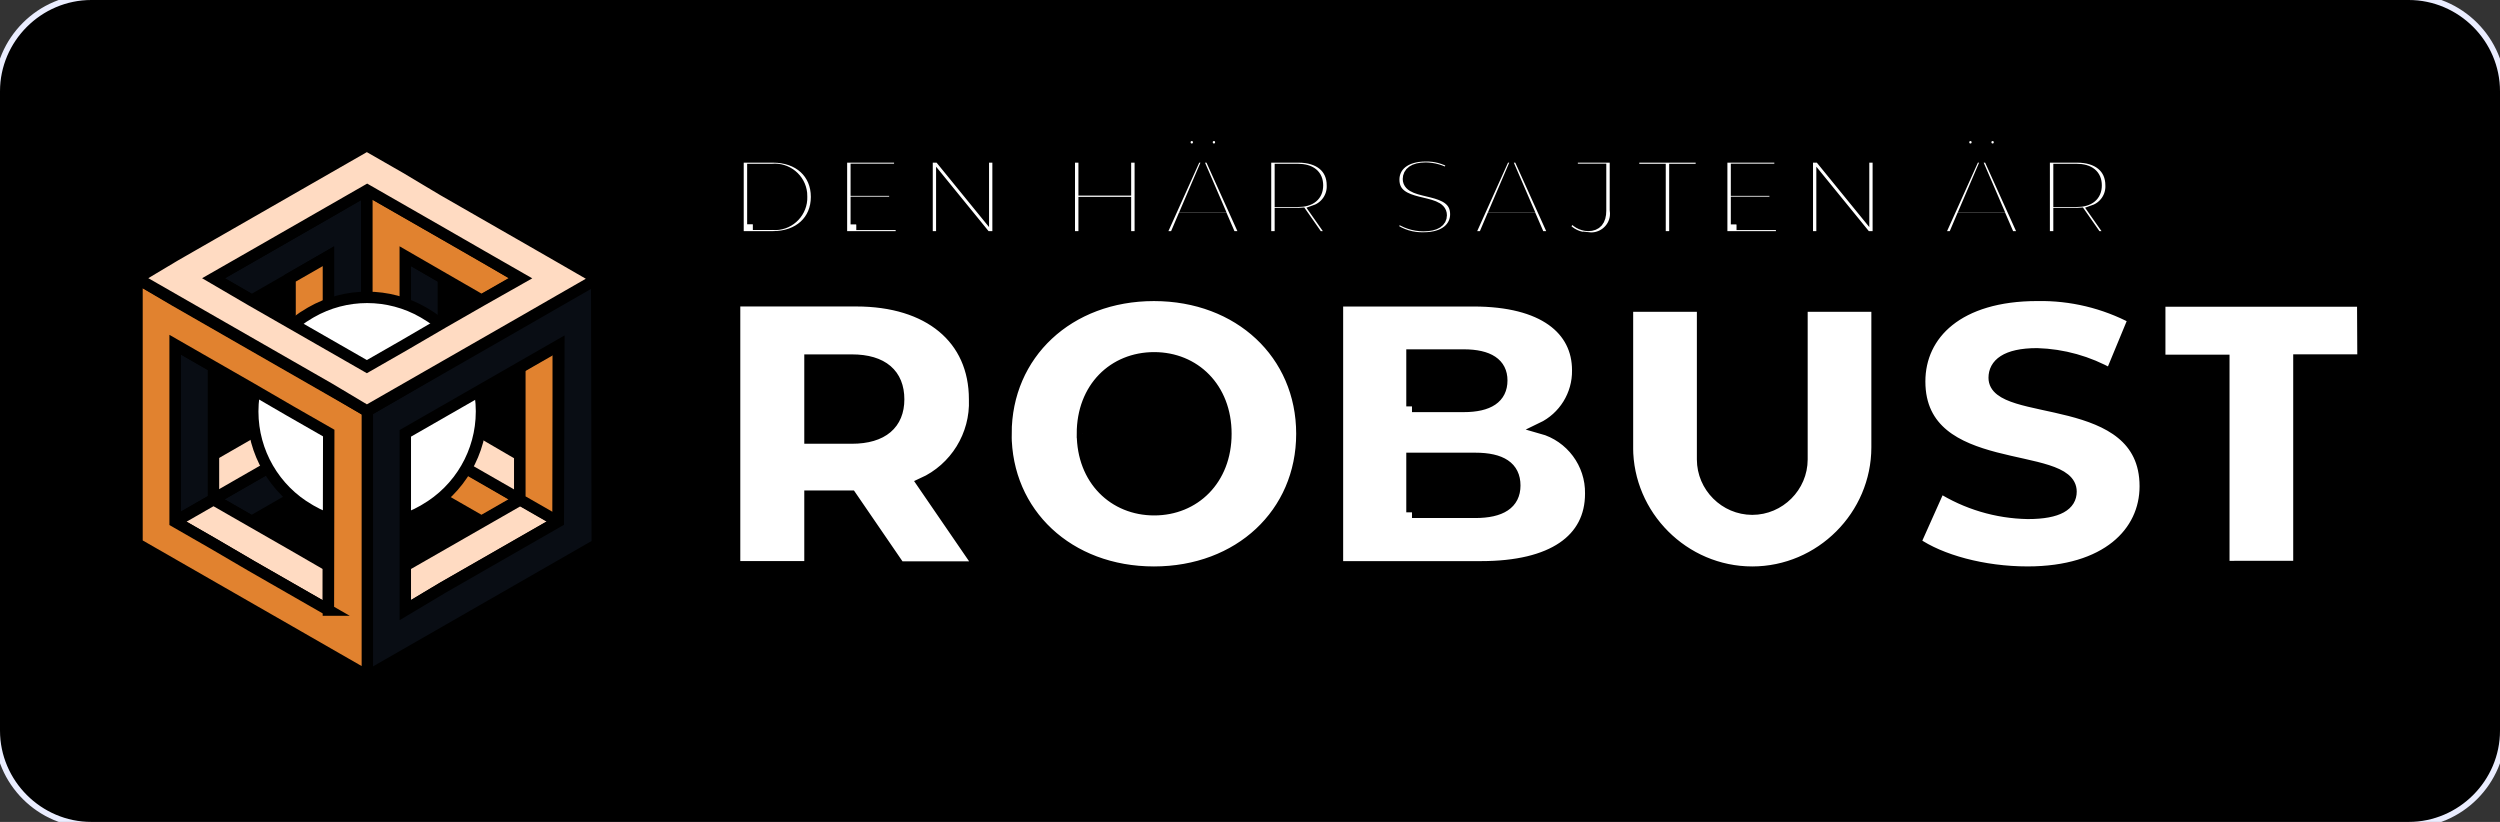 <?xml version="1.0" encoding="UTF-8"?>
<svg xmlns="http://www.w3.org/2000/svg" xmlns:xlink= "http://www.w3.org/1999/xlink" preserveAspectRatio="none" viewBox="0 0 219 72" style="overflow:hidden" height="72" width="219">
    <rect x="0" y="0" width="219" height="72" fill="#333333" stroke="none"/>
    <title>robust-badge</title>
    <!-- Layers -->
    <!-- Layer: beta2 -->
    <svg x="0" y="0" width="0.01" height="0.01" style ="overflow:visible" opacity="1" label="anchorPointContainer">
        <g label="flipped" transform="scale(1 1)">
            <g label="layerRotation" transform="rotate(0)">
                <svg x="-0" y="-0" width="219" height="72" style ="overflow:visible" opacity="1" label="beta2Container">
                    <g clip-path="" label="maskPath">
                        <g label="layerShadow" filter="">
                        <!-- Layer: Rectangle -->
                        <svg x="0" y="0" width="0.01" height="0.01" style ="overflow:visible" opacity="1" label="anchorPointContainer">
                            <g label="flipped" transform="scale(1 1)">
                                <g label="layerRotation" transform="rotate(0)">
                                    <svg x="-0" y="-0" width="219" height="72" style ="overflow:visible" opacity="1" label="RectangleContainer">
                                        <g clip-path="" label="maskPath">
                                            <g label="layerShadow" filter="">
                                            <path d="M0,64c0,4.389,3.611,8,8,8 0,0,203,0,203,0 4.389,0,8,-3.611,8,-8 0,0,0,-56,0,-56 0,-4.389,-3.611,-8,-8,-8 0,0,-203,0,-203,0 -4.389,-0,-8,3.611,-8,8 0,0,0,56,0,56zM0,64" fill="#00000080" id="rectangle" stroke="#EAEDFF40" stroke-dasharray="0" stroke-dashoffset="0" stroke-miterlimit="4" stroke-width="1"/>
                                            </g>
                                        </g>
                                    </svg>
                                </g>
                            </g>
                        </svg>
                        <!-- Layer: Rectangle -->
                        <svg x="0.5" y="0.5" width="0.01" height="0.01" style ="overflow:visible" opacity="1" label="anchorPointContainer">
                            <g label="flipped" transform="scale(1 1)">
                                <g label="layerRotation" transform="rotate(0)">
                                    <svg x="-0" y="-0" width="218" height="71" style ="overflow:visible" opacity="1" label="RectangleContainer">
                                        <g clip-path="" label="maskPath">
                                            <g label="layerShadow" filter="">
                                            <path d="M0,63.5c0,4.114,3.386,7.5,7.5,7.5 0,0,203,0,203,0 4.114,0,7.5,-3.386,7.5,-7.5 0,0,0,-56,0,-56 0,-4.114,-3.386,-7.5,-7.5,-7.5 0,0,-203,0,-203,0 -4.114,-0,-7.5,3.386,-7.5,7.5 0,0,0,56,0,56zM0,63.5" fill="#00000000" id="rectangle_1" stroke="#00000000" stroke-dasharray="0" stroke-dashoffset="0" stroke-miterlimit="4" stroke-width="1"/>
                                            </g>
                                        </g>
                                    </svg>
                                </g>
                            </g>
                        </svg>
                        <!-- Layer: Tagline -->
                        <svg x="64.65" y="11.85" width="0.01" height="0.01" style ="overflow:visible" opacity="1" label="anchorPointContainer">
                            <g label="flipped" transform="scale(1 1)">
                                <g label="layerRotation" transform="rotate(0)">
                                    <svg x="-0" y="-0" width="120.4" height="9.13" style ="overflow:visible" opacity="1" label="TaglineContainer">
                                        <g clip-path="" label="maskPath">
                                            <g label="layerShadow" filter="">
                                            <path d="M0,8.896c0,0,3.06,0,3.06,0 2.27,0,3.82,-1.4,3.82,-3.499 0,-2.099,-1.55,-3.499,-3.82,-3.499 0,0,-3.06,0,-3.06,0 0,0,0,6.998,0,6.998zM1.3,7.796c0,0,0,-4.799,0,-4.799 0,0,1.7,0,1.7,0 1.276,-0.128,2.431,0.815,2.559,2.09 0.01,0.103,0.014,0.206,0.011,0.309 0.041,1.281,-0.98,2.369,-2.261,2.41 -0.103,0.003,-0.206,-0,-0.309,-0.011 0,0,-1.7,0,-1.7,0zM10.36,7.806c0,0,0,-1.929,0,-1.929 0,0,3.38,0,3.38,0 0,0,0,-1.07,0,-1.07 0,0,-3.38,0,-3.38,0 0,0,0,-1.82,0,-1.82 0,0,3.81,0,3.81,0 0,0,0,-1.09,0,-1.09 0,0,-5.11,0,-5.11,0 0,0,0,6.998,0,6.998 0,0,5.25,0,5.25,0 0,0,0,-1.09,0,-1.09 0,0,-3.95,0,-3.95,0zM21.49,1.897c0,0,0,4.739,0,4.739 0,0,-3.86,-4.739,-3.86,-4.739 0,0,-1.07,0,-1.07,0 0,0,0,6.998,0,6.998 0,0,1.29,0,1.29,0 0,0,0,-4.739,0,-4.739 0,0,3.86,4.739,3.86,4.739 0,0,1.07,0,1.07,0 0,0,0,-6.998,0,-6.998 0,0,-1.29,0,-1.29,0zM33.94,1.897c0,0,0,2.889,0,2.889 0,0,-3.62,0,-3.62,0 0,0,0,-2.889,0,-2.889 0,0,-1.3,0,-1.3,0 0,0,0,6.998,0,6.998 0,0,1.3,0,1.3,0 0,0,0,-2.999,0,-2.999 0,0,3.62,0,3.62,0 0,0,0,2.999,0,2.999 0,0,1.3,0,1.3,0 0,0,0,-6.998,0,-6.998 0,0,-1.3,0,-1.3,0zM39.75,1.218c0.32,0.009,0.591,-0.246,0.6,-0.565 0,-0.011,0,-0.023,0,-0.035 0.013,-0.321,-0.24,-0.596,-0.561,-0.61 -0.013,-0.001,-0.026,-0.001,-0.039,-0 -0.321,-0.008,-0.592,0.25,-0.6,0.571 -0,0.013,-0,0.026,0,0.039 -0.009,0.32,0.246,0.59,0.565,0.6 0.012,0,0.023,0,0.035,0 0,0,0,0,0,0zM41.69,1.218c0.32,0.009,0.591,-0.246,0.6,-0.565 0,-0.011,0,-0.023,0,-0.035 0.013,-0.321,-0.24,-0.596,-0.561,-0.61 -0.013,-0.001,-0.026,-0.001,-0.039,-0 -0.321,-0.008,-0.592,0.25,-0.6,0.571 -0,0.013,-0,0.026,0,0.039 -0.009,0.32,0.246,0.59,0.565,0.6 0.012,0,0.023,0,0.035,0 0,0,0,0,0,0zM43.16,8.896c0,0,1.36,0,1.36,0 0,0,-3.16,-6.998,-3.16,-6.998 0,0,-1.28,0,-1.28,0 0,0,-3.15,6.998,-3.15,6.998 0,0,1.34,0,1.34,0 0,0,0.69,-1.62,0.69,-1.62 0,0,3.5,0,3.5,0 0,0,0.7,1.62,0.7,1.62zM39.4,6.256c0,0,1.31,-3.059,1.31,-3.059 0,0,1.32,3.059,1.32,3.059 0,0,-2.63,0,-2.63,0zM52.19,8.896c0,0,-1.61,-2.299,-1.61,-2.299 0.926,-0.327,1.534,-1.228,1.49,-2.209 0,-1.55,-1.14,-2.489,-2.98,-2.489 0,0,-2.88,0,-2.88,0 0,0,0,6.998,0,6.998 0,0,1.3,0,1.3,0 0,0,0,-2.039,0,-2.039 0,0,1.58,0,1.58,0 0.09,0.002,0.18,-0.002,0.27,-0.01 0,0,1.43,2.049,1.43,2.049 0,0,1.4,0,1.4,0zM50.76,4.387c0,0.88,-0.59,1.4,-1.73,1.4 0,0,-1.52,0,-1.52,0 0,0,0,-2.789,0,-2.789 0,0,1.52,0,1.52,0 1.14,0,1.73,0.51,1.73,1.39 0,0,0,0,0,0zM60.05,8.996c1.92,0,2.83,-0.96,2.83,-2.079 0,-2.569,-4.15,-1.6,-4.15,-3.089 0,-0.53,0.44,-0.95,1.52,-0.95 0.68,0.011,1.346,0.201,1.93,0.55 0,0,0.41,-1.01,0.41,-1.01 -0.704,-0.418,-1.511,-0.633,-2.33,-0.62 -1.92,0,-2.82,0.96,-2.82,2.089 0,2.599,4.16,1.61,4.16,3.119 0,0.52,-0.46,0.91,-1.55,0.91 -0.833,-0.002,-1.643,-0.272,-2.31,-0.77 0,0,-0.45,1.01,-0.45,1.01 0.803,0.574,1.773,0.87,2.76,0.84 0,0,0,0,0,0zM70.21,8.896c0,0,1.36,0,1.36,0 0,0,-3.16,-6.998,-3.16,-6.998 0,0,-1.28,0,-1.28,0 0,0,-3.15,6.998,-3.15,6.998 0,0,1.34,0,1.34,0 0,0,0.69,-1.62,0.69,-1.62 0,0,3.5,0,3.5,0 0,0,0.7,1.62,0.7,1.62zM66.45,6.256c0,0,1.31,-3.059,1.31,-3.059 0,0,1.32,3.059,1.32,3.059 0,0,-2.63,0,-2.63,0zM74.5,8.996c1.167,0.134,2.238,-0.715,2.372,-1.881 0.022,-0.192,0.018,-0.387,-0.012,-0.578 0,0,0,-4.639,0,-4.639 0,0,-3.79,0,-3.79,0 0,0,0,1.09,0,1.09 0,0,2.49,0,2.49,0 0,0,0,3.619,0,3.619 0,0.86,-0.37,1.29,-1.09,1.29 -0.567,-0.018,-1.09,-0.318,-1.39,-0.8 0,0,-0.74,0.89,-0.74,0.89 0.518,0.66,1.321,1.036,2.16,1.01 0,0,0,0,0,0zM80.77,8.896c0,0,1.3,0,1.3,0 0,0,0,-5.898,0,-5.898 0,0,2.32,0,2.32,0 0,0,0,-1.1,0,-1.1 0,0,-5.94,0,-5.94,0 0,0,0,1.1,0,1.1 0,0,2.32,0,2.32,0 0,0,0,5.898,0,5.898zM87.47,7.806c0,0,0,-1.929,0,-1.929 0,0,3.38,0,3.38,0 0,0,0,-1.07,0,-1.07 0,0,-3.38,0,-3.38,0 0,0,0,-1.82,0,-1.82 0,0,3.81,0,3.81,0 0,0,0,-1.09,0,-1.09 0,0,-5.11,0,-5.11,0 0,0,0,6.998,0,6.998 0,0,5.25,0,5.25,0 0,0,0,-1.09,0,-1.09 0,0,-3.95,0,-3.95,0zM98.6,1.897c0,0,0,4.739,0,4.739 0,0,-3.86,-4.739,-3.86,-4.739 0,0,-1.07,0,-1.07,0 0,0,0,6.998,0,6.998 0,0,1.29,0,1.29,0 0,0,0,-4.739,0,-4.739 0,0,3.86,4.739,3.86,4.739 0,0,1.07,0,1.07,0 0,0,0,-6.998,0,-6.998 0,0,-1.29,0,-1.29,0zM107.96,1.218c0.32,0.009,0.591,-0.246,0.6,-0.565 0,-0.011,0,-0.023,0,-0.035 0.013,-0.321,-0.24,-0.596,-0.561,-0.61 -0.013,-0.001,-0.026,-0.001,-0.039,-0 -0.321,-0.008,-0.592,0.25,-0.6,0.571 -0,0.013,-0,0.026,0,0.039 -0.009,0.32,0.246,0.59,0.565,0.6 0.012,0,0.023,0,0.035,0 0,0,0,0,0,0zM109.9,1.218c0.32,0.009,0.591,-0.246,0.6,-0.565 0,-0.011,0,-0.023,0,-0.035 0.013,-0.321,-0.24,-0.596,-0.561,-0.61 -0.013,-0.001,-0.026,-0.001,-0.039,-0 -0.321,-0.008,-0.592,0.25,-0.6,0.571 -0,0.013,-0,0.026,0,0.039 -0.009,0.32,0.246,0.59,0.565,0.6 0.012,0,0.023,0,0.035,0 0,0,0,0,0,0zM111.37,8.896c0,0,1.36,0,1.36,0 0,0,-3.16,-6.998,-3.16,-6.998 0,0,-1.28,0,-1.28,0 0,0,-3.15,6.998,-3.15,6.998 0,0,1.34,0,1.34,0 0,0,0.69,-1.62,0.69,-1.62 0,0,3.5,0,3.5,0 0,0,0.7,1.62,0.7,1.62zM107.61,6.256c0,0,1.31,-3.059,1.31,-3.059 0,0,1.32,3.059,1.32,3.059 0,0,-2.63,0,-2.63,0zM120.4,8.896c0,0,-1.61,-2.299,-1.61,-2.299 0.926,-0.327,1.534,-1.228,1.49,-2.209 0,-1.55,-1.14,-2.489,-2.98,-2.489 0,0,-2.88,0,-2.88,0 0,0,0,6.998,0,6.998 0,0,1.3,0,1.3,0 0,0,0,-2.039,0,-2.039 0,0,1.58,0,1.58,0 0.09,0.002,0.18,-0.002,0.27,-0.01 0,0,1.43,2.049,1.43,2.049 0,0,1.4,0,1.4,0zM118.97,4.387c0,0.88,-0.59,1.4,-1.73,1.4 0,0,-1.52,0,-1.52,0 0,0,0,-2.789,0,-2.789 0,0,1.52,0,1.52,0 1.14,0,1.73,0.51,1.73,1.39 0,0,0,0,0,0zM118.97,4.387" fill="#FFFFFF" id="tagline" stroke="#00000000" stroke-dasharray="0" stroke-dashoffset="0" stroke-miterlimit="4" stroke-width="1"/>
                                            </g>
                                        </g>
                                    </svg>
                                </g>
                            </g>
                        </svg>
                        <!-- Layer: Text -->
                        <svg x="64.35" y="25.82" width="0.01" height="0.01" style ="overflow:visible" opacity="1" label="anchorPointContainer">
                            <g label="flipped" transform="scale(1 1)">
                                <g label="layerRotation" transform="rotate(0)">
                                    <svg x="-0" y="-0" width="142.65" height="24.3" style ="overflow:visible" opacity="1" label="TextContainer">
                                        <g clip-path="" label="maskPath">
                                            <g label="layerShadow" filter="">
                                            <path d="M103.416,21.725c0,0,2.178,-4.874,2.178,-4.874 2.305,1.456,4.965,2.252,7.691,2.3 2.723,0,3.786,-0.766,3.786,-1.905 0,-3.686,-13.258,-0.987,-13.258,-9.648 0,-4.156,3.387,-7.546,10.313,-7.546 2.946,-0.052,5.857,0.646,8.459,2.028 0,0,-2.028,4.901,-2.028,4.901 -1.972,-1.12,-4.188,-1.741,-6.454,-1.807 -2.771,0,-3.761,0.942,-3.761,2.1 0,3.563,13.234,0.889,13.234,9.502 0,4.058,-3.388,7.522,-10.314,7.522 -3.859,0.001,-7.643,-1.038,-9.846,-2.573 0,0,0,0,0,0zM78.216,13.365c0,0,0,-12.372,0,-12.372 0,0,6.58,0,6.58,0 0,0,0,13.436,0,13.436 0.003,2.387,1.966,4.351,4.353,4.354 2.387,-0.003,4.35,-1.966,4.354,-4.354 0,0,0,-13.436,0,-13.436 0,0,6.578,0,6.578,0 0,0,0,12.372,0,12.372 -0.002,5.998,-4.936,10.933,-10.933,10.935 -5.998,-0.001,-10.934,-4.936,-10.936,-10.935 0,0,0.004,0,0.004,0zM23.773,12.178c0,-7.001,5.492,-12.124,12.961,-12.124 7.469,0,12.961,5.121,12.961,12.124 0,7.003,-5.492,12.122,-12.961,12.122 -7.469,0,-12.966,-5.122,-12.966,-12.123 0,0,0.005,0.001,0.005,0.001zM30.473,12.178c0,4.032,2.771,6.654,6.284,6.654 3.513,0,6.282,-2.622,6.282,-6.654 0,-4.032,-2.771,-6.654,-6.282,-6.654 -3.541,-0.001,-6.287,2.621,-6.287,6.653 0,0,0.003,0.001,0.003,0.001zM14.446,23.855c0,0,-4.254,-6.21,-4.254,-6.21 0,0,-3.587,0,-3.587,0 0,0,0,6.186,0,6.186 0,0,-6.605,0,-6.605,0 0,0,0,-23.304,0,-23.304 0,0,10.662,0,10.662,0 6.358,0,10.364,3.289,10.364,8.632 0.126,3.149,-1.681,6.075,-4.552,7.372 0,0,5.021,7.323,5.021,7.323 0,0,-7.049,0,-7.049,0zM6.605,12.553c0,0,3.66,0,3.66,0 2.721,0,4.107,-1.263,4.107,-3.391 0,-2.177,-1.387,-3.438,-4.107,-3.438 0,0,-3.66,0,-3.66,0 0,0,0,6.828,0,6.828zM52.81,23.834c0,0,0,-23.304,0,-23.304 0,0,11.923,0,11.923,0 6.135,0,9.126,2.5,9.126,6.086 0.033,2.154,-1.197,4.14,-3.14,5.07 2.559,0.713,4.326,3.084,4.279,5.74 0,4.032,-3.339,6.407,-9.6,6.407 0,0,-12.588,0.001,-12.588,0.001zM59.34,19.059c0,0,5.542,0,5.542,0 2.25,0,3.463,-0.766,3.463,-2.35 0,-1.608,-1.187,-2.374,-3.463,-2.374 0,0,-5.542,0,-5.542,0 0,0,0,4.725,0,4.725zM59.34,9.782c0,0,4.526,0,4.526,0 2.2,0,3.339,-0.768,3.339,-2.276 0,-1.46,-1.137,-2.226,-3.339,-2.226 0,0,-4.526,0,-4.526,0 0,0,0,4.503,0,4.503zM130.457,23.809c0,0,0,-18.059,0,-18.059 0,0,-5.615,0,-5.615,0 0,0,0,-5.201,0,-5.201 0,0,17.783,0,17.783,0 0,0,0.025,5.172,0.025,5.172 0,0,-5.615,0,-5.615,0 0,0,0,18.084,0,18.084 0,0,-6.578,0.004,-6.578,0.004zM130.457,23.809" fill="#FFFFFF" id="text" stroke="#00000000" stroke-dasharray="0" stroke-dashoffset="0" stroke-miterlimit="4" stroke-width="1"/>
                                            </g>
                                        </g>
                                    </svg>
                                </g>
                            </g>
                        </svg>
                        <!-- Layer: Black_Outer -->
                        <svg x="35.5" y="22.45" width="0.01" height="0.01" style ="overflow:visible" opacity="1" label="anchorPointContainer">
                            <g label="flipped" transform="scale(1 1)">
                                <g label="layerRotation" transform="rotate(0)">
                                    <svg x="-0" y="-0" width="3.34" height="7.74" style ="overflow:visible" opacity="1" label="Black_OuterContainer">
                                        <g clip-path="" label="maskPath">
                                            <g label="layerShadow" filter="">
                                            <path d="M3.34,1.929c0,0,0,3.882,0,3.882 0,0,-3.34,1.93,-3.34,1.93 0,0,0,-7.74,0,-7.74 0,0,3.34,1.929,3.34,1.929zM3.34,1.929" fill="#090D14" id="black_outer" stroke="#00000000" stroke-dasharray="0" stroke-dashoffset="0" stroke-miterlimit="4" stroke-width="1">
                                                <animate attributeName="fill" calcMode="spline" dur="5.98s" fill="freeze" href="#black_outer" keySplines="0.42 0 0.58 1;0.42 0 0.58 1;0.42 0 0.58 1" keyTimes="0;0.301;0.5;1" repeatCount="indefinite" values="#090D14;#C1C2C4;#090D14;#090D14"/>
                                            </path>
                                            </g>
                                        </g>
                                    </svg>
                                </g>
                            </g>
                        </svg>
                        <!-- Layer: Black_Inner -->
                        <svg x="18.7" y="16.63" width="0.01" height="0.01" style ="overflow:visible" opacity="1" label="anchorPointContainer">
                            <g label="flipped" transform="scale(1 1)">
                                <g label="layerRotation" transform="rotate(0)">
                                    <svg x="-0" y="-0" width="13.43" height="15.51" style ="overflow:visible" opacity="1" label="Black_InnerContainer">
                                        <g clip-path="" label="maskPath">
                                            <g label="layerShadow" filter="">
                                            <path d="M13.43,0c0,0,0,15.51,0,15.51 0,0,-3.364,-1.929,-3.364,-1.929 0,0,0,-7.768,0,-7.768 0,0,-3.339,1.929,-3.339,1.929 0,0,-3.364,1.929,-3.364,1.929 0,0,-3.364,-1.929,-3.364,-1.929 0,0,3.364,-1.929,3.364,-1.929 0,0,0,0,0,0 0,0,3.364,-1.929,3.364,-1.929 0,0,3.364,-1.929,3.364,-1.929 0,0,0,0,0,0 0,0,3.339,-1.955,3.339,-1.955zM13.43,0" fill="#090D14" id="black_inner" stroke="#00000000" stroke-dasharray="0" stroke-dashoffset="0" stroke-miterlimit="4" stroke-width="1">
                                                <animate attributeName="fill" calcMode="spline" dur="5.98s" fill="freeze" href="#black_inner" keySplines="0.42 0 0.58 1;0.42 0 0.58 1;0.42 0 0.58 1" keyTimes="0;0.301;0.5;1" repeatCount="indefinite" values="#090D14;#C1C2C4;#090D14;#090D14"/>
                                            </path>
                                            </g>
                                        </g>
                                    </svg>
                                </g>
                            </g>
                        </svg>
                        <!-- Layer: Black_Inner_00000011024224137113507970000007927132827323354776_ -->
                        <svg x="18.68" y="37.93" width="0.01" height="0.01" style ="overflow:visible" opacity="1" label="anchorPointContainer">
                            <g label="flipped" transform="scale(1 1)">
                                <g label="layerRotation" transform="rotate(0)">
                                    <svg x="-0" y="-0" width="10.09" height="7.74" style ="overflow:visible" opacity="1" label="Black_Inner_00000011024224137113507970000007927132827323354776_Container">
                                        <g clip-path="" label="maskPath">
                                            <g label="layerShadow" filter="">
                                            <path d="M10.09,0c0,0,0,3.882,0,3.882 0,0,-3.363,1.929,-3.363,1.929 0,0,-3.363,1.929,-3.363,1.929 0,0,0,0,0,0 0,0,-3.363,-1.928,-3.363,-1.928 0,0,3.363,-1.929,3.363,-1.929 0,0,3.363,-1.929,3.363,-1.929 0,0,0,0,0,0 0,0,3.363,-1.955,3.363,-1.955zM10.09,0" fill="#090D14" id="black_inner_00000011024224137113507970000007927132827323354776_" stroke="#00000000" stroke-dasharray="0" stroke-dashoffset="0" stroke-miterlimit="4" stroke-width="1">
                                                <animate attributeName="fill" calcMode="spline" dur="5.98s" fill="freeze" href="#black_inner_00000011024224137113507970000007927132827323354776_" keySplines="0.42 0 0.58 1;0.42 0 0.58 1;0.42 0 0.58 1" keyTimes="0;0.301;0.5;1" repeatCount="indefinite" values="#090D14;#C1C2C4;#090D14;#090D14"/>
                                            </path>
                                            </g>
                                        </g>
                                    </svg>
                                </g>
                            </g>
                        </svg>
                        <!-- Layer: Orange_Outer -->
                        <svg x="25.41" y="22.45" width="0.01" height="0.01" style ="overflow:visible" opacity="1" label="anchorPointContainer">
                            <g label="flipped" transform="scale(1 1)">
                                <g label="layerRotation" transform="rotate(0)">
                                    <svg x="-0" y="-0" width="3.36" height="7.74" style ="overflow:visible" opacity="1" label="Orange_OuterContainer">
                                        <g clip-path="" label="maskPath">
                                            <g label="layerShadow" filter="">
                                            <path d="M3.36,0c0,0,0,7.74,0,7.74 0,0,-3.36,-1.929,-3.36,-1.929 0,0,0,-3.883,0,-3.883 0,0,3.36,-1.929,3.36,-1.929zM3.36,0" fill="#E1822F" id="orange_outer" stroke="#00000000" stroke-dasharray="0" stroke-dashoffset="0" stroke-miterlimit="4" stroke-width="1">
                                                <animate attributeName="fill" calcMode="spline" dur="5.98s" fill="freeze" href="#orange_outer" keySplines="0.42 0 0.58 1;0.42 0 0.58 1;0.42 0 0.58 1" keyTimes="0;0.301;0.5;1" repeatCount="indefinite" values="#E1822F;#F7E0CB;#E1822F;#E1822F"/>
                                            </path>
                                            </g>
                                        </g>
                                    </svg>
                                </g>
                            </g>
                        </svg>
                        <!-- Layer: Orange_Inner -->
                        <svg x="32.14" y="16.63" width="0.01" height="0.01" style ="overflow:visible" opacity="1" label="anchorPointContainer">
                            <g label="flipped" transform="scale(1 1)">
                                <g label="layerRotation" transform="rotate(0)">
                                    <svg x="-0" y="-0" width="13.41" height="15.48" style ="overflow:visible" opacity="1" label="Orange_InnerContainer">
                                        <g clip-path="" label="maskPath">
                                            <g label="layerShadow" filter="">
                                            <path d="M13.41,7.74c0,0,-3.365,1.929,-3.365,1.929 0,0,-3.344,-1.929,-3.344,-1.929 0,0,-3.34,-1.929,-3.34,-1.929 0,0,0,7.74,0,7.74 0,0,-3.362,1.929,-3.362,1.929 0,0,0,-15.48,0,-15.48 0,0,0,0,0,0 0,0,3.365,1.929,3.365,1.929 0,0,3.365,1.929,3.365,1.929 0,0,0,0,0,0 0,0,3.365,1.929,3.365,1.929 0,0,0,0,0,0 0,0,3.316,1.954,3.316,1.954zM13.41,7.74" fill="#E1822F" id="orange_inner" stroke="#00000000" stroke-dasharray="0" stroke-dashoffset="0" stroke-miterlimit="4" stroke-width="1">
                                                <animate attributeName="fill" calcMode="spline" dur="5.98s" fill="freeze" href="#orange_inner" keySplines="0.42 0 0.58 1;0.42 0 0.58 1;0.42 0 0.58 1" keyTimes="0;0.301;0.5;1" repeatCount="indefinite" values="#E1822F;#F7E0CB;#E1822F;#E1822F"/>
                                            </path>
                                            </g>
                                        </g>
                                    </svg>
                                </g>
                            </g>
                        </svg>
                        <!-- Layer: Orange_Inner_00000013879759996789503960000011809372646295626418_ -->
                        <svg x="35.5" y="37.93" width="0.01" height="0.01" style ="overflow:visible" opacity="1" label="anchorPointContainer">
                            <g label="flipped" transform="scale(1 1)">
                                <g label="layerRotation" transform="rotate(0)">
                                    <svg x="-0" y="-0" width="10.04" height="7.74" style ="overflow:visible" opacity="1" label="Orange_Inner_00000013879759996789503960000011809372646295626418_Container">
                                        <g clip-path="" label="maskPath">
                                            <g label="layerShadow" filter="">
                                            <path d="M10.04,5.811c0,0,-3.363,1.929,-3.363,1.929 0,0,0,0,0,0 0,0,-3.363,-1.929,-3.363,-1.929 0,0,-3.314,-1.93,-3.314,-1.93 0,0,0,-3.882,0,-3.882 0,0,3.363,1.929,3.363,1.929 0,0,3.363,1.929,3.363,1.929 0,0,0,0,0,0 0,0,3.314,1.954,3.314,1.954zM10.04,5.811" fill="#E1822F" id="orange_inner_00000013879759996789503960000011809372646295626418_" stroke="#00000000" stroke-dasharray="0" stroke-dashoffset="0" stroke-miterlimit="4" stroke-width="1">
                                                <animate attributeName="fill" calcMode="spline" dur="5.98s" fill="freeze" href="#orange_inner_00000013879759996789503960000011809372646295626418_" keySplines="0.42 0 0.58 1;0.42 0 0.58 1;0.42 0 0.58 1" keyTimes="0;0.301;0.5;1" repeatCount="indefinite" values="#E1822F;#F7E0CB;#E1822F;#E1822F"/>
                                            </path>
                                            </g>
                                        </g>
                                    </svg>
                                </g>
                            </g>
                        </svg>
                        <!-- Layer: Pink_Outer -->
                        <svg x="18.68" y="36" width="0.01" height="0.01" style ="overflow:visible" opacity="1" label="anchorPointContainer">
                            <g label="flipped" transform="scale(1 1)">
                                <g label="layerRotation" transform="rotate(0)">
                                    <svg x="-0" y="-0" width="10.09" height="7.72" style ="overflow:visible" opacity="1" label="Pink_OuterContainer">
                                        <g clip-path="" label="maskPath">
                                            <g label="layerShadow" filter="">
                                            <path d="M10.09,1.93c0,0,-3.363,1.93,-3.363,1.93 0,0,0,0,0,0 0,0,-3.363,1.93,-3.363,1.93 0,0,-3.363,1.931,-3.363,1.931 0,0,0,-3.885,0,-3.885 0,0,3.363,-1.935,3.363,-1.935 0,0,3.388,-1.901,3.388,-1.901 0,0,3.338,1.93,3.338,1.93zM10.09,1.93" fill="#FFDBC2" id="pink_outer" stroke="#00000000" stroke-dasharray="0" stroke-dashoffset="0" stroke-miterlimit="4" stroke-width="1">
                                                <animate attributeName="fill" calcMode="spline" dur="5.98s" fill="freeze" href="#pink_outer" keySplines="0.42 0 0.58 1;0.42 0 0.58 1;0.42 0 0.58 1" keyTimes="0;0.301;0.5;1" repeatCount="indefinite" values="#FFDBC2;#FFF6F0;#FFDBC2;#FFDBC2"/>
                                            </path>
                                            </g>
                                        </g>
                                    </svg>
                                </g>
                            </g>
                        </svg>
                        <!-- Layer: Pink_Outer_00000102507267653456423760000010604492600850512256_ -->
                        <svg x="35.5" y="36" width="0.01" height="0.01" style ="overflow:visible" opacity="1" label="anchorPointContainer">
                            <g label="flipped" transform="scale(1 1)">
                                <g label="layerRotation" transform="rotate(0)">
                                    <svg x="-0" y="-0" width="10.04" height="7.74" style ="overflow:visible" opacity="1" label="Pink_Outer_00000102507267653456423760000010604492600850512256_Container">
                                        <g clip-path="" label="maskPath">
                                            <g label="layerShadow" filter="">
                                            <path d="M10.04,3.858c0,0,0,3.882,0,3.882 0,0,-3.363,-1.929,-3.363,-1.929 0,0,0,0,0,0 0,0,-3.363,-1.929,-3.363,-1.929 0,0,-3.314,-1.954,-3.314,-1.954 0,0,3.363,-1.929,3.363,-1.929 0,0,3.363,1.929,3.363,1.929 0,0,3.314,1.93,3.314,1.93zM10.04,3.858" fill="#FFDBC2" id="pink_outer_00000102507267653456423760000010604492600850512256_" stroke="#00000000" stroke-dasharray="0" stroke-dashoffset="0" stroke-miterlimit="4" stroke-width="1">
                                                <animate attributeName="fill" calcMode="spline" dur="5.98s" fill="freeze" href="#pink_outer_00000102507267653456423760000010604492600850512256_" keySplines="0.42 0 0.58 1;0.42 0 0.58 1;0.42 0 0.58 1" keyTimes="0;0.301;0.5;1" repeatCount="indefinite" values="#FFDBC2;#FFF6F0;#FFDBC2;#FFDBC2"/>
                                            </path>
                                            </g>
                                        </g>
                                    </svg>
                                </g>
                            </g>
                        </svg>
                        <!-- Layer: Sphere -->
                        <svg x="22.14" y="25.61" width="0.01" height="0.01" style ="overflow:visible" opacity="1" label="anchorPointContainer">
                            <g label="flipped" transform="scale(1 1)">
                                <g label="layerRotation" transform="rotate(0)">
                                    <svg x="-0" y="-0" width="20.04" height="20.87" style ="overflow:visible" opacity="1" label="SphereContainer">
                                        <g clip-path="" label="maskPath">
                                            <g label="layerShadow" filter="">
                                            <path d="M20.039,10.46c-0.004,3.539,-1.903,6.818,-4.973,8.582 0,0,-0.124,0.074,-0.124,0.074 -3.043,1.754,-6.803,1.754,-9.846,0 0,0,-0.124,-0.074,-0.124,-0.074 -3.069,-1.764,-4.968,-5.043,-4.972,-8.582 0,0,0,-0.05,0,-0.05 0.004,-3.539,1.903,-6.818,4.973,-8.582 0,0,0.124,-0.074,0.124,-0.074 3.043,-1.754,6.803,-1.754,9.846,0 0,0,0.124,0.074,0.124,0.074 3.069,1.764,4.969,5.043,4.973,8.582 0,0,-0.001,0.05,-0.001,0.05zM20.039,10.46" fill="#FFFFFF" id="sphere" stroke="#00000000" stroke-dasharray="0" stroke-dashoffset="0" stroke-miterlimit="4" stroke-width="1"/>
                                            </g>
                                        </g>
                                    </svg>
                                </g>
                            </g>
                        </svg>
                        <!-- Layer: Black_Left -->
                        <svg x="15.34" y="30.19" width="0.01" height="0.01" style ="overflow:visible" opacity="1" label="anchorPointContainer">
                            <g label="flipped" transform="scale(1 1)">
                                <g label="layerRotation" transform="rotate(0)">
                                    <svg x="-0" y="-0" width="3.36" height="15.48" style ="overflow:visible" opacity="1" label="Black_LeftContainer">
                                        <g clip-path="" label="maskPath">
                                            <g label="layerShadow" filter="">
                                            <path d="M3.36,1.929c0,0,0,11.623,0,11.623 0,0,-3.36,1.929,-3.36,1.929 0,0,0,-15.48,0,-15.48 0,0,3.36,1.929,3.36,1.929zM3.36,1.929" fill="#090D14" id="black_left" stroke="#00000000" stroke-dasharray="0" stroke-dashoffset="0" stroke-miterlimit="4" stroke-width="1">
                                                <animate attributeName="fill" calcMode="spline" dur="5.98s" fill="freeze" href="#black_left" keySplines="0.42 0 0.58 1;0.42 0 0.58 1;0.42 0 0.58 1" keyTimes="0;0.301;0.5;1" repeatCount="indefinite" values="#090D14;#C1C2C4;#090D14;#090D14"/>
                                            </path>
                                            </g>
                                        </g>
                                    </svg>
                                </g>
                            </g>
                        </svg>
                        <!-- Layer: Pink_Left -->
                        <svg x="15.34" y="43.77" width="0.01" height="0.01" style ="overflow:visible" opacity="1" label="anchorPointContainer">
                            <g label="flipped" transform="scale(1 1)">
                                <g label="layerRotation" transform="rotate(0)">
                                    <svg x="-0" y="-0" width="13.43" height="9.67" style ="overflow:visible" opacity="1" label="Pink_LeftContainer">
                                        <g clip-path="" label="maskPath">
                                            <g label="layerShadow" filter="">
                                            <path d="M13.43,5.787c0,0,0,3.883,0,3.883 0,0,-3.364,-1.929,-3.364,-1.929 0,0,0,0,0,0 0,0,-3.367,-1.929,-3.367,-1.929 0,0,0,0,0,0 0,0,-3.339,-1.954,-3.339,-1.954 0,0,-3.361,-1.93,-3.361,-1.93 0,0,3.364,-1.929,3.364,-1.929 0,0,3.364,1.929,3.364,1.929 0,0,0,0,0,0 0,0,3.364,1.929,3.364,1.929 0,0,0,0,0,0 0,0,3.339,1.93,3.339,1.93zM13.43,5.787" fill="#FFDBC2" id="pink_left" stroke="#00000000" stroke-dasharray="0" stroke-dashoffset="0" stroke-miterlimit="4" stroke-width="1">
                                                <animate attributeName="fill" calcMode="spline" dur="5.98s" fill="freeze" href="#pink_left" keySplines="0.42 0 0.58 1;0.42 0 0.58 1;0.42 0 0.58 1" keyTimes="0;0.301;0.5;1" repeatCount="indefinite" values="#FFDBC2;#FFF6F0;#FFDBC2;#FFDBC2"/>
                                            </path>
                                            </g>
                                        </g>
                                    </svg>
                                </g>
                            </g>
                        </svg>
                        <!-- Layer: Pink_Right -->
                        <svg x="35.5" y="43.77" width="0.01" height="0.01" style ="overflow:visible" opacity="1" label="anchorPointContainer">
                            <g label="flipped" transform="scale(1 1)">
                                <g label="layerRotation" transform="rotate(0)">
                                    <svg x="-0" y="-0" width="13.41" height="9.67" style ="overflow:visible" opacity="1" label="Pink_RightContainer">
                                        <g clip-path="" label="maskPath">
                                            <g label="layerShadow" filter="">
                                            <path d="M13.41,1.898c0,0,-3.365,1.929,-3.365,1.929 0,0,0,0,0,0 0,0,-3.365,1.929,-3.365,1.929 0,0,0,0,0,0 0,0,-3.365,1.929,-3.365,1.929 0,0,-3.316,1.985,-3.316,1.985 0,0,0,-3.883,0,-3.883 0,0,3.365,-1.929,3.365,-1.929 0,0,3.365,-1.929,3.365,-1.929 0,0,0,0,0,0 0,0,3.365,-1.929,3.365,-1.929 0,0,3.316,1.898,3.316,1.898zM13.41,1.898" fill="#FFDBC2" id="pink_right" stroke="#00000000" stroke-dasharray="0" stroke-dashoffset="0" stroke-miterlimit="4" stroke-width="1">
                                                <animate attributeName="fill" calcMode="spline" dur="5.98s" fill="freeze" href="#pink_right" keySplines="0.42 0 0.58 1;0.42 0 0.58 1;0.42 0 0.58 1" keyTimes="0;0.301;0.5;1" repeatCount="indefinite" values="#FFDBC2;#FFF6F0;#FFDBC2;#FFDBC2"/>
                                            </path>
                                            </g>
                                        </g>
                                    </svg>
                                </g>
                            </g>
                        </svg>
                        <!-- Layer: Orange_Right -->
                        <svg x="45.54" y="30.19" width="0.01" height="0.01" style ="overflow:visible" opacity="1" label="anchorPointContainer">
                            <g label="flipped" transform="scale(1 1)">
                                <g label="layerRotation" transform="rotate(0)">
                                    <svg x="-0" y="-0" width="3.36" height="15.51" style ="overflow:visible" opacity="1" label="Orange_RightContainer">
                                        <g clip-path="" label="maskPath">
                                            <g label="layerShadow" filter="">
                                            <path d="M3.36,0c0,0,0,15.51,0,15.51 0,0,-3.36,-1.929,-3.36,-1.929 0,0,0,-11.627,0,-11.627 0,0,3.36,-1.954,3.36,-1.954zM3.36,0" fill="#E1822F" id="orange_right" stroke="#00000000" stroke-dasharray="0" stroke-dashoffset="0" stroke-miterlimit="4" stroke-width="1">
                                                <animate attributeName="fill" calcMode="spline" dur="5.98s" fill="freeze" href="#orange_right" keySplines="0.42 0 0.58 1;0.42 0 0.58 1;0.42 0 0.58 1" keyTimes="0;0.301;0.5;1" repeatCount="indefinite" values="#E1822F;#F7E0CB;#E1822F;#E1822F"/>
                                            </path>
                                            </g>
                                        </g>
                                    </svg>
                                </g>
                            </g>
                        </svg>
                        <!-- Layer: Right -->
                        <svg x="32.14" y="24.38" width="0.01" height="0.01" style ="overflow:visible" opacity="1" label="anchorPointContainer">
                            <g label="flipped" transform="scale(1 1)">
                                <g label="layerRotation" transform="rotate(0)">
                                    <svg x="-0" y="-0" width="20.18" height="34.88" style ="overflow:visible" opacity="1" label="RightContainer">
                                        <g clip-path="" label="maskPath">
                                            <g label="layerShadow" filter="">
                                            <path d="M20.131,0c0,0,-3.363,1.929,-3.363,1.929 0,0,-3.363,1.929,-3.363,1.929 0,0,-3.363,1.929,-3.363,1.929 0,0,0,0,0,0 0,0,-3.363,1.929,-3.363,1.929 0,0,0,0,0,0 0,0,-3.314,1.954,-3.314,1.954 0,0,0,0,0,0 0,0,-3.363,1.956,-3.363,1.956 0,0,0,23.253,0,23.253 0,0,3.363,-1.929,3.363,-1.929 0,0,0,0,0,0 0,0,3.363,-1.929,3.363,-1.929 0,0,3.363,-1.929,3.363,-1.929 0,0,0,0,0,0 0,0,3.363,-1.929,3.363,-1.929 0,0,3.363,-1.931,3.363,-1.931 0,0,3.363,-1.929,3.363,-1.929 0,0,0,0,0,0 0,0,-0.049,-23.303,-0.049,-23.303 0,0,0,0,0,0zM16.768,21.302c0,0,-3.363,1.929,-3.363,1.929 0,0,0,0,0,0 0,0,-3.363,1.929,-3.363,1.929 0,0,0,0,0,0 0,0,-3.363,1.929,-3.363,1.929 0,0,-3.314,1.979,-3.314,1.979 0,0,0,-15.487,0,-15.487 0,0,3.363,-1.929,3.363,-1.929 0,0,3.363,-1.929,3.363,-1.929 0,0,3.363,-1.929,3.363,-1.929 0,0,3.363,-1.929,3.363,-1.929 0,0,-0.049,15.437,-0.049,15.437zM16.768,21.302" fill="#090D14" id="right" stroke="#00000000" stroke-dasharray="0" stroke-dashoffset="0" stroke-miterlimit="4" stroke-width="1"/>
                                            </g>
                                        </g>
                                    </svg>
                                </g>
                            </g>
                        </svg>
                        <!-- Layer: Left -->
                        <svg x="12" y="24.38" width="0.01" height="0.01" style ="overflow:visible" opacity="1" label="anchorPointContainer">
                            <g label="flipped" transform="scale(1 1)">
                                <g label="layerRotation" transform="rotate(0)">
                                    <svg x="-0" y="-0" width="20.18" height="34.83" style ="overflow:visible" opacity="1" label="LeftContainer">
                                        <g clip-path="" label="maskPath">
                                            <g label="layerShadow" filter="">
                                            <path d="M16.768,9.672c0,0,-3.363,-1.929,-3.363,-1.929 0,0,0,0,0,0 0,0,-3.363,-1.929,-3.363,-1.929 0,0,-3.363,-1.931,-3.363,-1.931 0,0,0,0,0,0 0,0,-3.363,-1.929,-3.363,-1.929 0,0,-3.314,-1.954,-3.314,-1.954 0,0,0,23.252,0,23.252 0,0,3.363,1.929,3.363,1.929 0,0,3.363,1.93,3.363,1.93 0,0,3.363,1.929,3.363,1.929 0,0,3.363,1.929,3.363,1.929 0,0,0,0,0,0 0,0,3.363,1.932,3.363,1.932 0,0,3.363,1.929,3.363,1.929 0,0,0,-23.201,0,-23.201 0,0,-3.412,-1.957,-3.412,-1.957zM16.768,29.066c0,0,-3.363,-1.929,-3.363,-1.929 0,0,0,0,0,0 0,0,-3.363,-1.929,-3.363,-1.929 0,0,0,0,0,0 0,0,-3.342,-1.956,-3.342,-1.956 0,0,-3.36,-1.929,-3.36,-1.929 0,0,0,-15.509,0,-15.509 0,0,3.36,1.929,3.36,1.929 0,0,3.363,1.929,3.363,1.929 0,0,0,0,0,0 0,0,3.363,1.954,3.363,1.954 0,0,3.371,1.93,3.371,1.93 0,0,-0.029,15.51,-0.029,15.51zM16.768,29.066" fill="#E1822F" id="left" stroke="#00000000" stroke-dasharray="0" stroke-dashoffset="0" stroke-miterlimit="4" stroke-width="1"/>
                                            </g>
                                        </g>
                                    </svg>
                                </g>
                            </g>
                        </svg>
                        <!-- Layer: Top -->
                        <svg x="12" y="12.75" width="0.01" height="0.01" style ="overflow:visible" opacity="1" label="anchorPointContainer">
                            <g label="flipped" transform="scale(1 1)">
                                <g label="layerRotation" transform="rotate(0)">
                                    <svg x="-0" y="-0" width="40.32" height="23.25" style ="overflow:visible" opacity="1" label="TopContainer">
                                        <g clip-path="" label="maskPath">
                                            <g label="layerShadow" filter="">
                                            <path d="M36.906,9.7c0,0,-3.364,-1.933,-3.364,-1.933 0,0,0,0,0,0 0,0,-3.364,-1.929,-3.364,-1.929 0,0,0,0,0,0 0,0,-3.364,-1.93,-3.364,-1.93 0,0,-3.313,-1.979,-3.313,-1.979 0,0,-3.365,-1.929,-3.365,-1.929 0,0,-3.364,1.929,-3.364,1.929 0,0,-3.364,1.93,-3.364,1.93 0,0,-3.364,1.929,-3.364,1.929 0,0,0,0,0,0 0,0,-3.364,1.929,-3.364,1.929 0,0,-3.364,1.93,-3.364,1.93 0,0,0,0,0,0 0,0,-3.315,1.979,-3.315,1.979 0,0,3.364,1.929,3.364,1.929 0,0,3.364,1.929,3.364,1.929 0,0,0,0,0,0 0,0,3.364,1.929,3.364,1.929 0,0,3.364,1.929,3.364,1.929 0,0,0,0,0,0 0,0,3.364,1.929,3.364,1.929 0,0,3.315,1.979,3.315,1.979 0,0,3.365,-1.928,3.365,-1.928 0,0,0,0,0,0 0,0,3.364,-1.929,3.364,-1.929 0,0,0,0,0,0 0,0,3.364,-1.929,3.364,-1.929 0,0,0,0,0,0 0,0,3.364,-1.929,3.364,-1.929 0,0,3.363,-1.935,3.363,-1.935 0,0,3.364,-1.929,3.364,-1.929 0,0,-3.414,-1.971,-3.414,-1.971zM30.206,13.559c0,0,0,0,0,0 0,0,-3.364,1.929,-3.364,1.929 0,0,-3.341,1.95,-3.341,1.95 0,0,-3.364,1.929,-3.364,1.929 0,0,-3.364,-1.929,-3.364,-1.929 0,0,-3.364,-1.929,-3.364,-1.929 0,0,0,0,0,0 0,0,-3.365,-1.929,-3.365,-1.929 0,0,-3.343,-1.954,-3.343,-1.954 0,0,3.367,-1.926,3.367,-1.926 0,0,0,0,0,0 0,0,3.364,-1.929,3.364,-1.929 0,0,3.369,-1.933,3.369,-1.933 0,0,0,0,0,0 0,0,3.364,-1.929,3.364,-1.929 0,0,0,0,0,0 0,0,3.364,1.929,3.364,1.929 0,0,3.364,1.929,3.364,1.929 0,0,0,0,0,0 0,0,3.359,1.933,3.359,1.933 0,0,0,0,0,0 0,0,3.364,1.929,3.364,1.929 0,0,-3.41,1.93,-3.41,1.93zM30.206,13.559" fill="#FFDBC2" id="top" stroke="#00000000" stroke-dasharray="0" stroke-dashoffset="0" stroke-miterlimit="4" stroke-width="1"/>
                                            </g>
                                        </g>
                                    </svg>
                                </g>
                            </g>
                        </svg>
                        </g>
                    </g>
                </svg>
            </g>
        </g>
    </svg>
    <!-- Layer: beta3 -->
    <svg x="150.5" y="36" width="0.01" height="0.01" style ="overflow:visible" opacity="1" label="anchorPointContainer">
        <g label="flipped" transform="scale(1 1)">
            <g label="layerRotation" transform="rotate(0)">
                <svg x="-0" y="-0" width="68.37" height="36.15" style ="overflow:hidden" opacity="1" label="beta3Container">
                    <g clip-path="" label="maskPath">
                        <g label="layerShadow" filter="">
                        </g>
                    </g>
                </svg>
            </g>
        </g>
    </svg>
</svg>